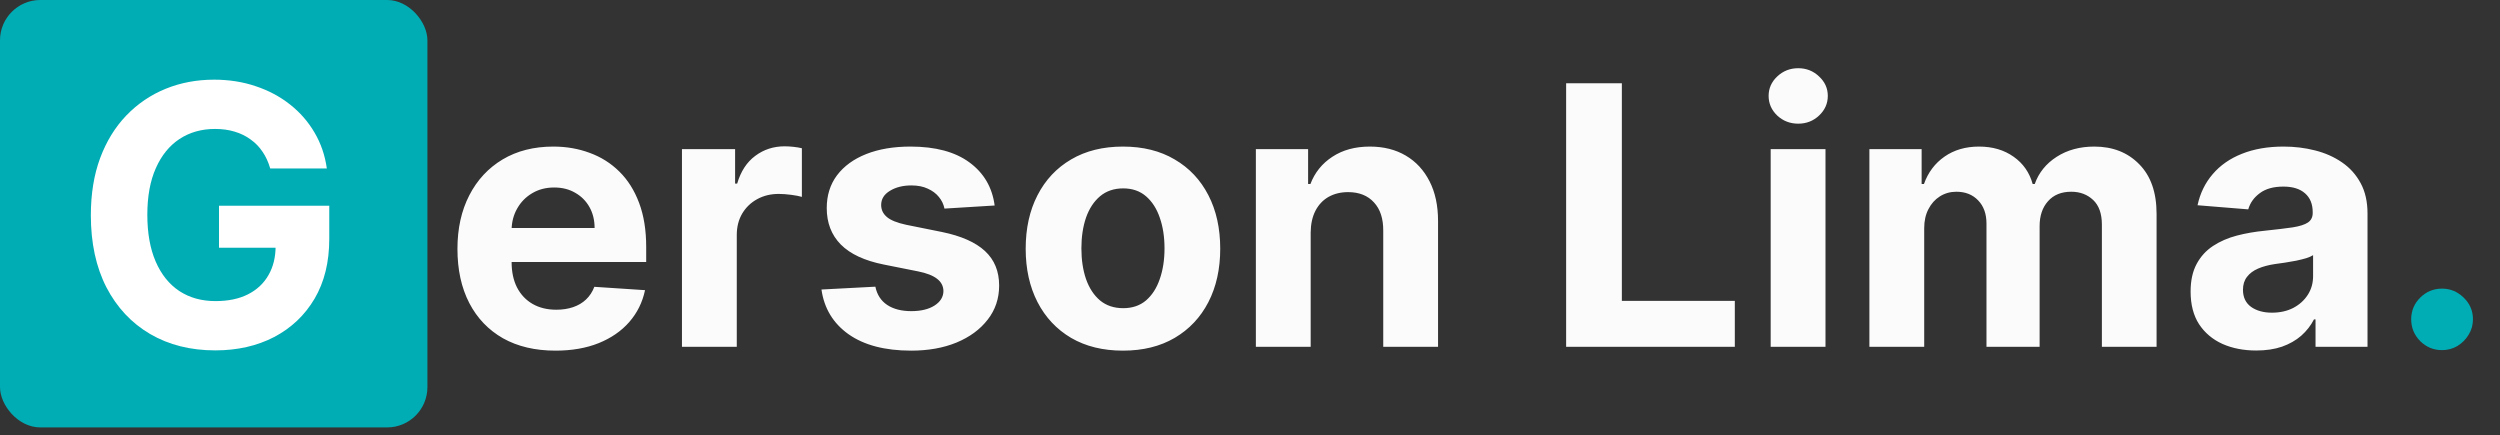 <svg width="310" height="54" viewBox="0 0 310 54" fill="none" xmlns="http://www.w3.org/2000/svg">
<rect x="0" y="0" width="310" height="54" fill="#333333" stroke="none"/>
<rect width="53" height="53" rx="5" fill="#00ADB5"/>
<path d="M33.506 20.887C33.282 20.111 32.969 19.425 32.564 18.829C32.16 18.223 31.666 17.712 31.081 17.298C30.506 16.872 29.847 16.548 29.102 16.325C28.368 16.101 27.555 15.989 26.661 15.989C24.991 15.989 23.524 16.404 22.258 17.234C21.003 18.064 20.024 19.271 19.322 20.855C18.62 22.43 18.269 24.355 18.269 26.631C18.269 28.907 18.615 30.843 19.306 32.438C19.998 34.034 20.976 35.252 22.242 36.092C23.508 36.921 25.002 37.336 26.725 37.336C28.289 37.336 29.623 37.06 30.73 36.507C31.846 35.943 32.697 35.151 33.282 34.129C33.878 33.108 34.176 31.901 34.176 30.508L35.58 30.715H27.156V25.514H40.829V29.63C40.829 32.502 40.222 34.97 39.01 37.033C37.797 39.086 36.127 40.671 34 41.788C31.873 42.894 29.437 43.447 26.693 43.447C23.63 43.447 20.939 42.771 18.62 41.42C16.302 40.059 14.494 38.129 13.196 35.629C11.909 33.119 11.265 30.141 11.265 26.695C11.265 24.046 11.648 21.685 12.414 19.611C13.191 17.526 14.275 15.761 15.669 14.314C17.062 12.868 18.684 11.767 20.535 11.012C22.386 10.257 24.39 9.879 26.55 9.879C28.4 9.879 30.123 10.15 31.719 10.693C33.314 11.225 34.729 11.98 35.963 12.958C37.207 13.937 38.223 15.101 39.01 16.452C39.797 17.792 40.302 19.271 40.526 20.887H33.506Z" fill="white"/>
<path d="M68.88 43.479C66.359 43.479 64.19 42.968 62.371 41.947C60.563 40.915 59.169 39.458 58.191 37.576C57.212 35.682 56.723 33.443 56.723 30.859C56.723 28.338 57.212 26.126 58.191 24.222C59.169 22.318 60.547 20.834 62.323 19.771C64.11 18.707 66.205 18.175 68.609 18.175C70.226 18.175 71.731 18.436 73.124 18.957C74.528 19.468 75.751 20.239 76.793 21.27C77.847 22.302 78.665 23.6 79.25 25.163C79.835 26.716 80.128 28.535 80.128 30.619V32.486H59.435V28.274H73.73C73.73 27.296 73.518 26.429 73.092 25.674C72.667 24.919 72.076 24.328 71.321 23.903C70.577 23.467 69.71 23.249 68.721 23.249C67.689 23.249 66.774 23.488 65.977 23.967C65.189 24.435 64.573 25.067 64.126 25.865C63.679 26.652 63.45 27.53 63.44 28.498V32.502C63.44 33.715 63.663 34.762 64.11 35.645C64.567 36.528 65.211 37.209 66.04 37.687C66.87 38.166 67.854 38.405 68.992 38.405C69.747 38.405 70.438 38.299 71.066 38.086C71.694 37.873 72.231 37.554 72.677 37.129C73.124 36.703 73.464 36.182 73.698 35.565L79.984 35.98C79.665 37.49 79.011 38.809 78.022 39.937C77.043 41.054 75.778 41.926 74.225 42.553C72.683 43.17 70.901 43.479 68.88 43.479ZM84.563 43V18.494H91.152V22.77H91.408C91.854 21.249 92.604 20.1 93.657 19.324C94.71 18.537 95.923 18.143 97.295 18.143C97.635 18.143 98.002 18.165 98.395 18.207C98.789 18.25 99.135 18.308 99.433 18.383V24.413C99.114 24.318 98.672 24.233 98.108 24.158C97.545 24.084 97.029 24.046 96.561 24.046C95.561 24.046 94.668 24.264 93.88 24.701C93.104 25.126 92.487 25.722 92.03 26.487C91.583 27.253 91.36 28.136 91.36 29.136V43H84.563ZM123.336 25.482L117.114 25.865C117.007 25.333 116.779 24.855 116.428 24.429C116.077 23.993 115.614 23.648 115.04 23.392C114.476 23.126 113.801 22.993 113.014 22.993C111.961 22.993 111.073 23.217 110.349 23.663C109.626 24.099 109.264 24.684 109.264 25.418C109.264 26.003 109.498 26.498 109.966 26.902C110.434 27.306 111.237 27.631 112.375 27.875L116.811 28.769C119.193 29.258 120.969 30.045 122.139 31.13C123.309 32.215 123.894 33.64 123.894 35.406C123.894 37.012 123.421 38.421 122.474 39.634C121.538 40.846 120.252 41.793 118.614 42.474C116.986 43.144 115.109 43.479 112.982 43.479C109.738 43.479 107.153 42.803 105.228 41.452C103.313 40.091 102.191 38.24 101.862 35.9L108.546 35.549C108.749 36.538 109.238 37.294 110.014 37.815C110.791 38.325 111.785 38.581 112.998 38.581C114.189 38.581 115.146 38.352 115.869 37.895C116.603 37.427 116.976 36.826 116.986 36.092C116.976 35.475 116.715 34.97 116.204 34.576C115.694 34.172 114.907 33.864 113.843 33.651L109.599 32.805C107.206 32.327 105.425 31.497 104.255 30.316C103.095 29.136 102.516 27.631 102.516 25.801C102.516 24.227 102.941 22.871 103.792 21.733C104.654 20.595 105.861 19.717 107.414 19.101C108.977 18.484 110.807 18.175 112.902 18.175C115.997 18.175 118.433 18.829 120.209 20.138C121.996 21.446 123.038 23.227 123.336 25.482ZM139.246 43.479C136.768 43.479 134.625 42.952 132.817 41.899C131.019 40.836 129.631 39.357 128.653 37.464C127.674 35.56 127.185 33.353 127.185 30.843C127.185 28.311 127.674 26.099 128.653 24.206C129.631 22.302 131.019 20.824 132.817 19.771C134.625 18.707 136.768 18.175 139.246 18.175C141.725 18.175 143.862 18.707 145.66 19.771C147.468 20.824 148.861 22.302 149.84 24.206C150.819 26.099 151.308 28.311 151.308 30.843C151.308 33.353 150.819 35.56 149.84 37.464C148.861 39.357 147.468 40.836 145.66 41.899C143.862 42.952 141.725 43.479 139.246 43.479ZM139.278 38.214C140.406 38.214 141.347 37.895 142.102 37.257C142.857 36.608 143.426 35.725 143.809 34.608C144.203 33.491 144.4 32.22 144.4 30.795C144.4 29.37 144.203 28.099 143.809 26.982C143.426 25.865 142.857 24.982 142.102 24.334C141.347 23.685 140.406 23.36 139.278 23.36C138.14 23.36 137.183 23.685 136.407 24.334C135.641 24.982 135.061 25.865 134.668 26.982C134.285 28.099 134.093 29.37 134.093 30.795C134.093 32.22 134.285 33.491 134.668 34.608C135.061 35.725 135.641 36.608 136.407 37.257C137.183 37.895 138.14 38.214 139.278 38.214ZM162.524 28.833V43H155.727V18.494H162.205V22.818H162.492C163.034 21.393 163.944 20.265 165.22 19.436C166.496 18.595 168.044 18.175 169.863 18.175C171.564 18.175 173.048 18.547 174.314 19.292C175.579 20.037 176.563 21.1 177.265 22.483C177.967 23.855 178.318 25.493 178.318 27.397V43H171.522V28.609C171.532 27.11 171.15 25.94 170.373 25.099C169.597 24.248 168.528 23.823 167.166 23.823C166.252 23.823 165.443 24.02 164.741 24.413C164.05 24.807 163.507 25.381 163.114 26.136C162.731 26.881 162.534 27.78 162.524 28.833ZM194.201 43V10.326H201.109V37.304H215.117V43H194.201ZM219.564 43V18.494H226.361V43H219.564ZM222.978 15.335C221.968 15.335 221.101 15 220.378 14.33C219.665 13.649 219.309 12.836 219.309 11.889C219.309 10.953 219.665 10.15 220.378 9.48C221.101 8.799 221.968 8.459 222.978 8.459C223.989 8.459 224.85 8.799 225.563 9.48C226.286 10.15 226.648 10.953 226.648 11.889C226.648 12.836 226.286 13.649 225.563 14.33C224.85 15 223.989 15.335 222.978 15.335ZM231.805 43V18.494H238.282V22.818H238.57C239.08 21.382 239.931 20.249 241.122 19.42C242.313 18.59 243.739 18.175 245.398 18.175C247.078 18.175 248.509 18.595 249.69 19.436C250.87 20.265 251.657 21.393 252.051 22.818H252.306C252.806 21.414 253.71 20.292 255.018 19.451C256.337 18.601 257.895 18.175 259.693 18.175C261.98 18.175 263.836 18.904 265.261 20.361C266.697 21.807 267.415 23.86 267.415 26.519V43H260.634V27.859C260.634 26.498 260.273 25.477 259.549 24.796C258.826 24.116 257.922 23.775 256.837 23.775C255.603 23.775 254.641 24.169 253.949 24.956C253.258 25.732 252.912 26.759 252.912 28.035V43H246.323V27.716C246.323 26.514 245.978 25.557 245.286 24.844C244.606 24.131 243.707 23.775 242.59 23.775C241.835 23.775 241.154 23.967 240.548 24.349C239.952 24.722 239.479 25.248 239.128 25.929C238.777 26.599 238.601 27.386 238.601 28.29V43H231.805ZM279.771 43.463C278.208 43.463 276.814 43.191 275.591 42.649C274.368 42.096 273.4 41.282 272.688 40.208C271.986 39.123 271.635 37.772 271.635 36.156C271.635 34.794 271.885 33.651 272.385 32.725C272.884 31.8 273.565 31.056 274.427 30.492C275.288 29.928 276.267 29.503 277.362 29.215C278.468 28.928 279.628 28.726 280.84 28.609C282.266 28.46 283.414 28.322 284.286 28.195C285.159 28.056 285.791 27.854 286.185 27.588C286.578 27.322 286.775 26.929 286.775 26.408V26.312C286.775 25.301 286.456 24.52 285.818 23.967C285.19 23.413 284.297 23.137 283.138 23.137C281.915 23.137 280.941 23.408 280.218 23.951C279.495 24.482 279.016 25.152 278.782 25.961L272.496 25.45C272.815 23.961 273.443 22.674 274.379 21.589C275.315 20.494 276.522 19.654 278 19.069C279.489 18.473 281.213 18.175 283.17 18.175C284.531 18.175 285.834 18.335 287.078 18.654C288.333 18.973 289.445 19.468 290.413 20.138C291.391 20.808 292.162 21.669 292.726 22.722C293.29 23.765 293.572 25.014 293.572 26.471V43H287.126V39.602H286.935C286.541 40.368 286.015 41.043 285.355 41.628C284.696 42.202 283.903 42.654 282.978 42.984C282.053 43.303 280.984 43.463 279.771 43.463ZM281.718 38.772C282.718 38.772 283.6 38.575 284.366 38.182C285.132 37.778 285.733 37.235 286.169 36.554C286.605 35.874 286.823 35.103 286.823 34.241V31.641C286.61 31.779 286.318 31.907 285.946 32.023C285.584 32.13 285.175 32.231 284.717 32.327C284.26 32.412 283.802 32.492 283.345 32.566C282.888 32.63 282.473 32.688 282.101 32.741C281.303 32.858 280.606 33.045 280.011 33.3C279.415 33.555 278.952 33.901 278.623 34.337C278.293 34.762 278.128 35.294 278.128 35.932C278.128 36.858 278.463 37.565 279.133 38.054C279.814 38.533 280.675 38.772 281.718 38.772Z" fill="#FBFBFB"/>
<path d="M302.817 43.415C301.764 43.415 300.86 43.042 300.105 42.298C299.36 41.543 298.988 40.639 298.988 39.586C298.988 38.543 299.36 37.65 300.105 36.906C300.86 36.161 301.764 35.789 302.817 35.789C303.838 35.789 304.732 36.161 305.498 36.906C306.263 37.65 306.646 38.543 306.646 39.586C306.646 40.288 306.465 40.931 306.104 41.516C305.753 42.091 305.29 42.553 304.716 42.904C304.141 43.245 303.509 43.415 302.817 43.415Z" fill="#00ADB5"/>
</svg>
